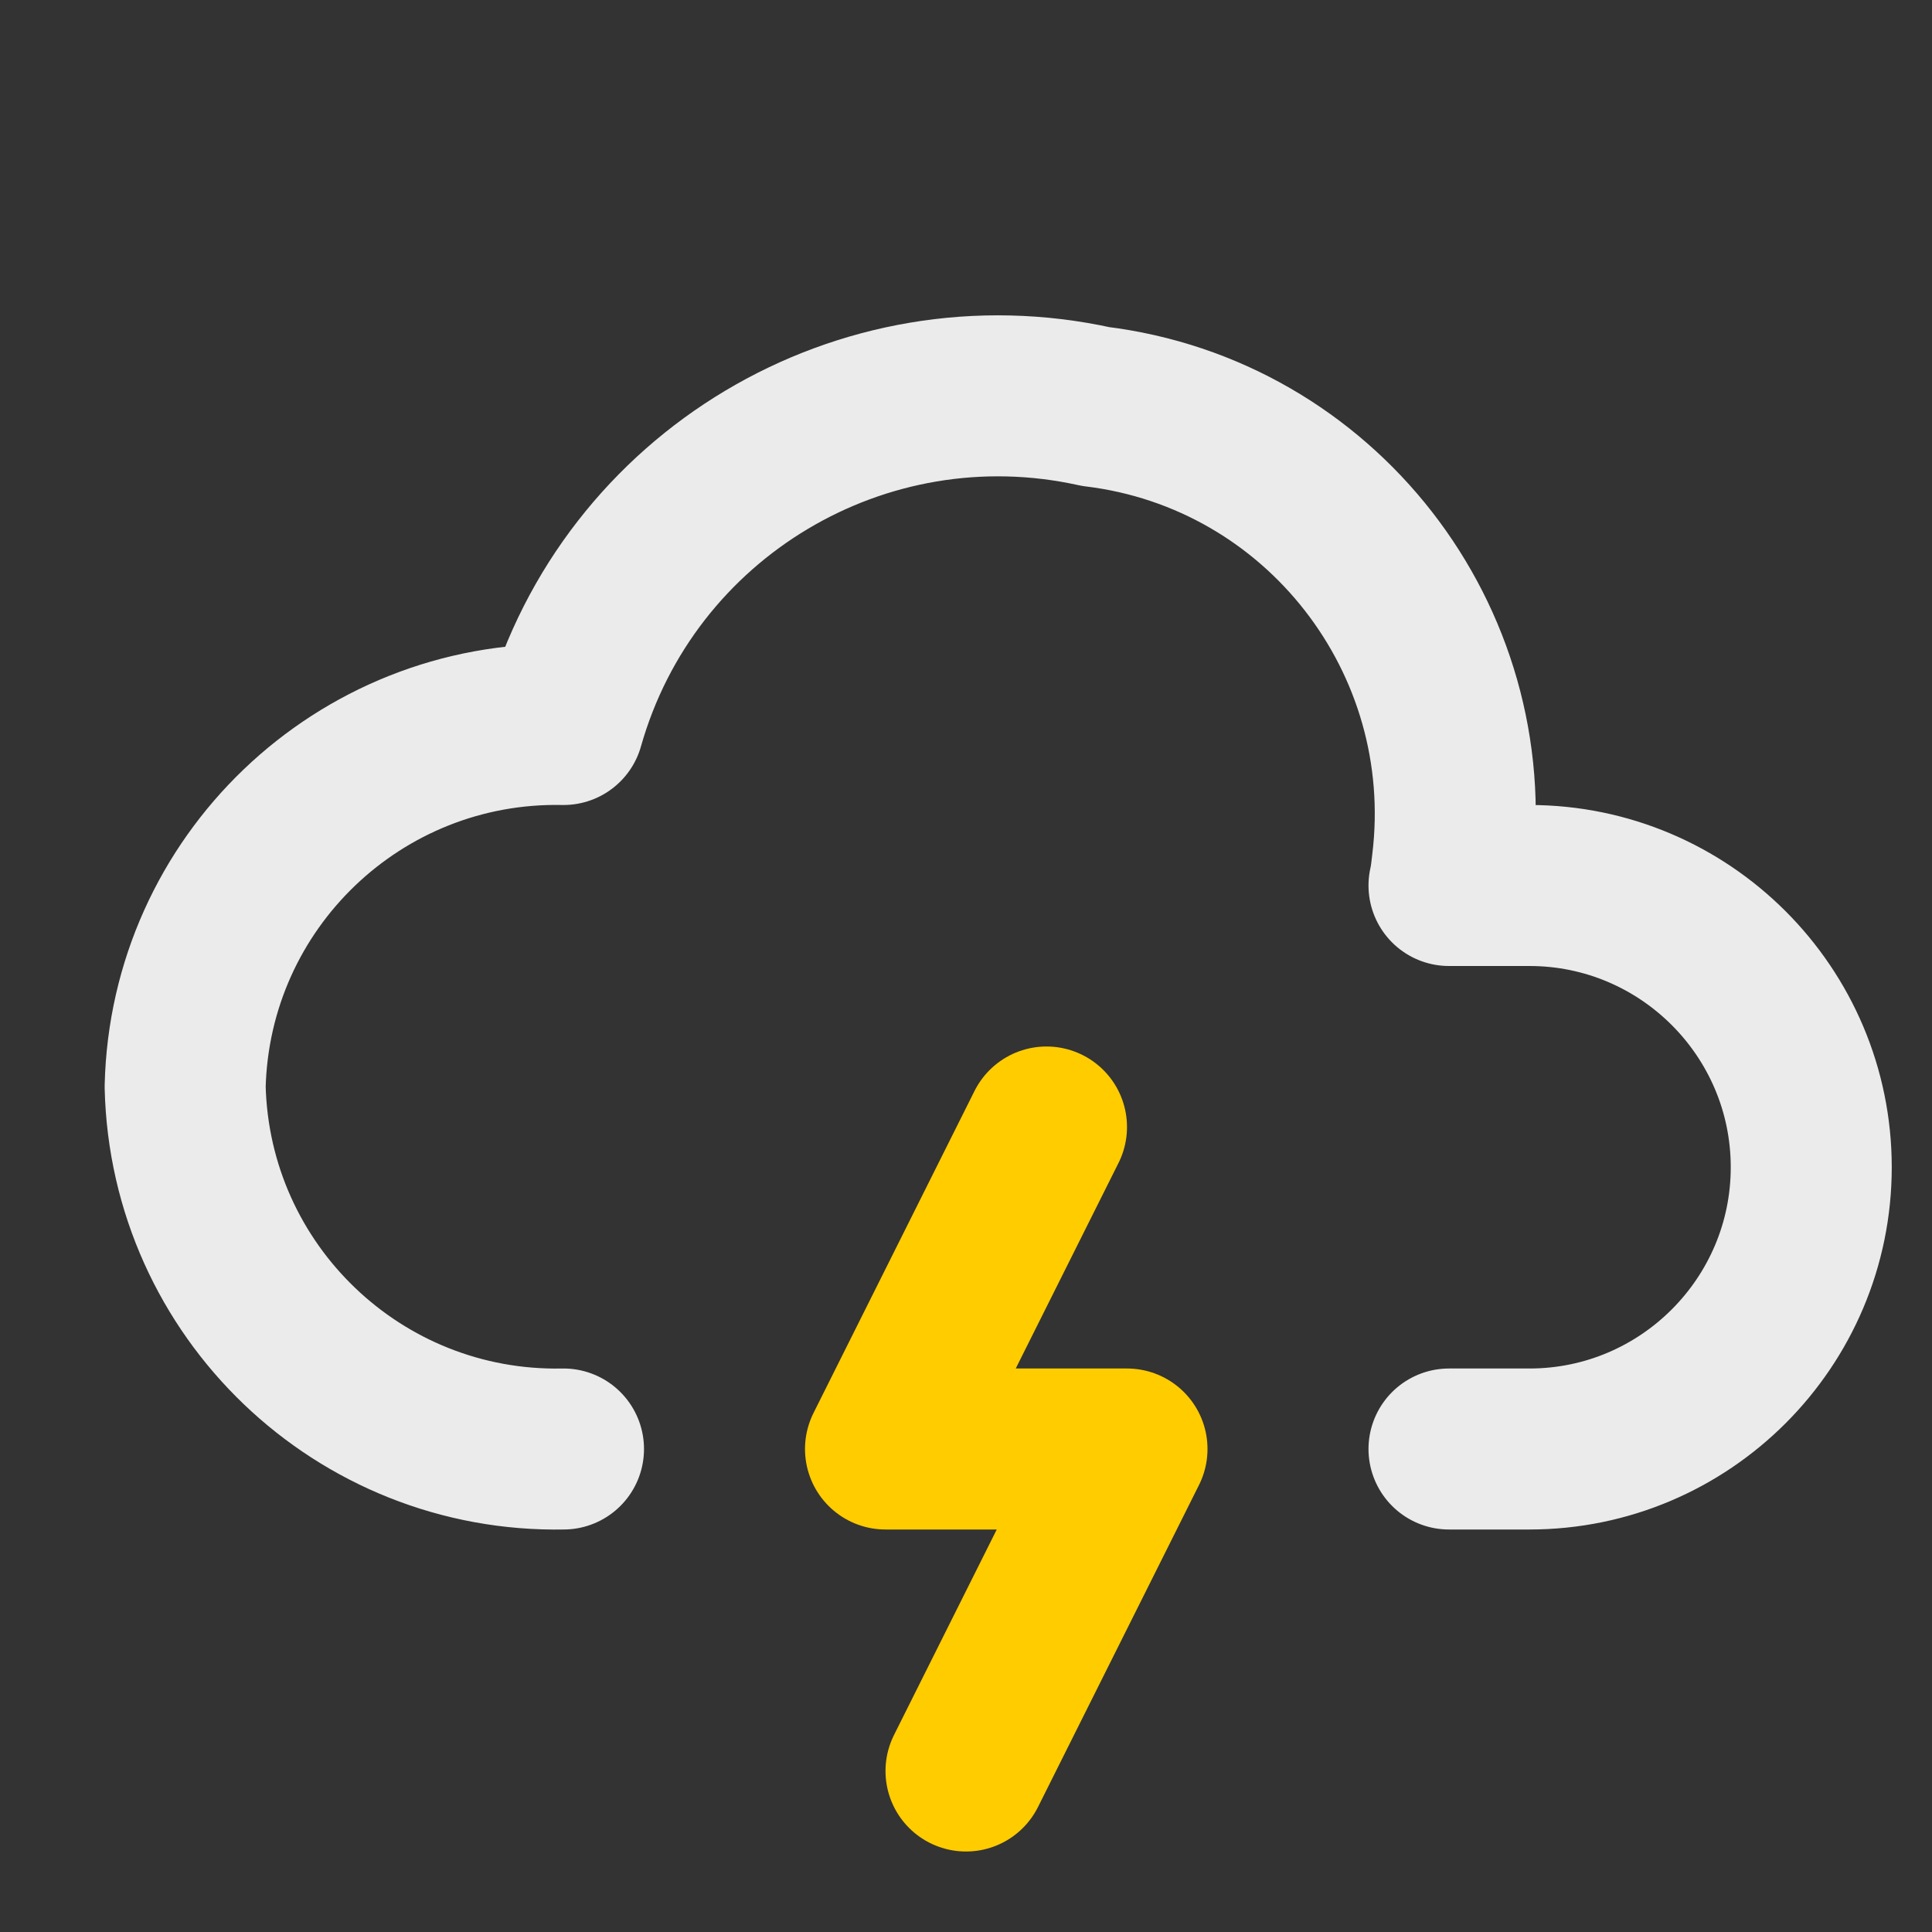 <svg viewBox="0 0 24 24" xmlns="http://www.w3.org/2000/svg">
    <rect x="0" y="0" width="24" height="24" fill="#333333" stroke="none"/>
    <style>
        @keyframes animation {
            0% { opacity: 0; } 
            1% { opacity: 1; }
            10% { opacity: 0.5; }
            11% { opacity: 1; }
            20% { opacity: 0.5; }
            21%{ opacity: 1;}
            30%{ opacity: 0;} 
            100% { opacity: 0; }
        }

        .lightning{
            animation: animation;
            animation-iteration-count: infinite;
            animation-duration: 2s;
            animation-timing-function: linear;
        }
    </style>
    <g fill="none" stroke-linecap="round" stroke-linejoin="round" stroke-width="2">
        <path
            d="m7 18c-2.54.05-4.64-1.96-4.7-4.5.06-2.54 2.16-4.55 4.7-4.5.81-2.86 3.71-4.59 6.61-3.95 2.79.34 4.77 2.89 4.43 5.68-.01.09-.02.18-.04.27h1c1.93 0 3.5 1.57 3.5 3.5s-1.57 3.5-3.5 3.5h-1"
            stroke="#ebebeb" />
        <path class="lightning" d="m13 14-2 4h3l-2 4" stroke="#fc0" />
    </g>
</svg>